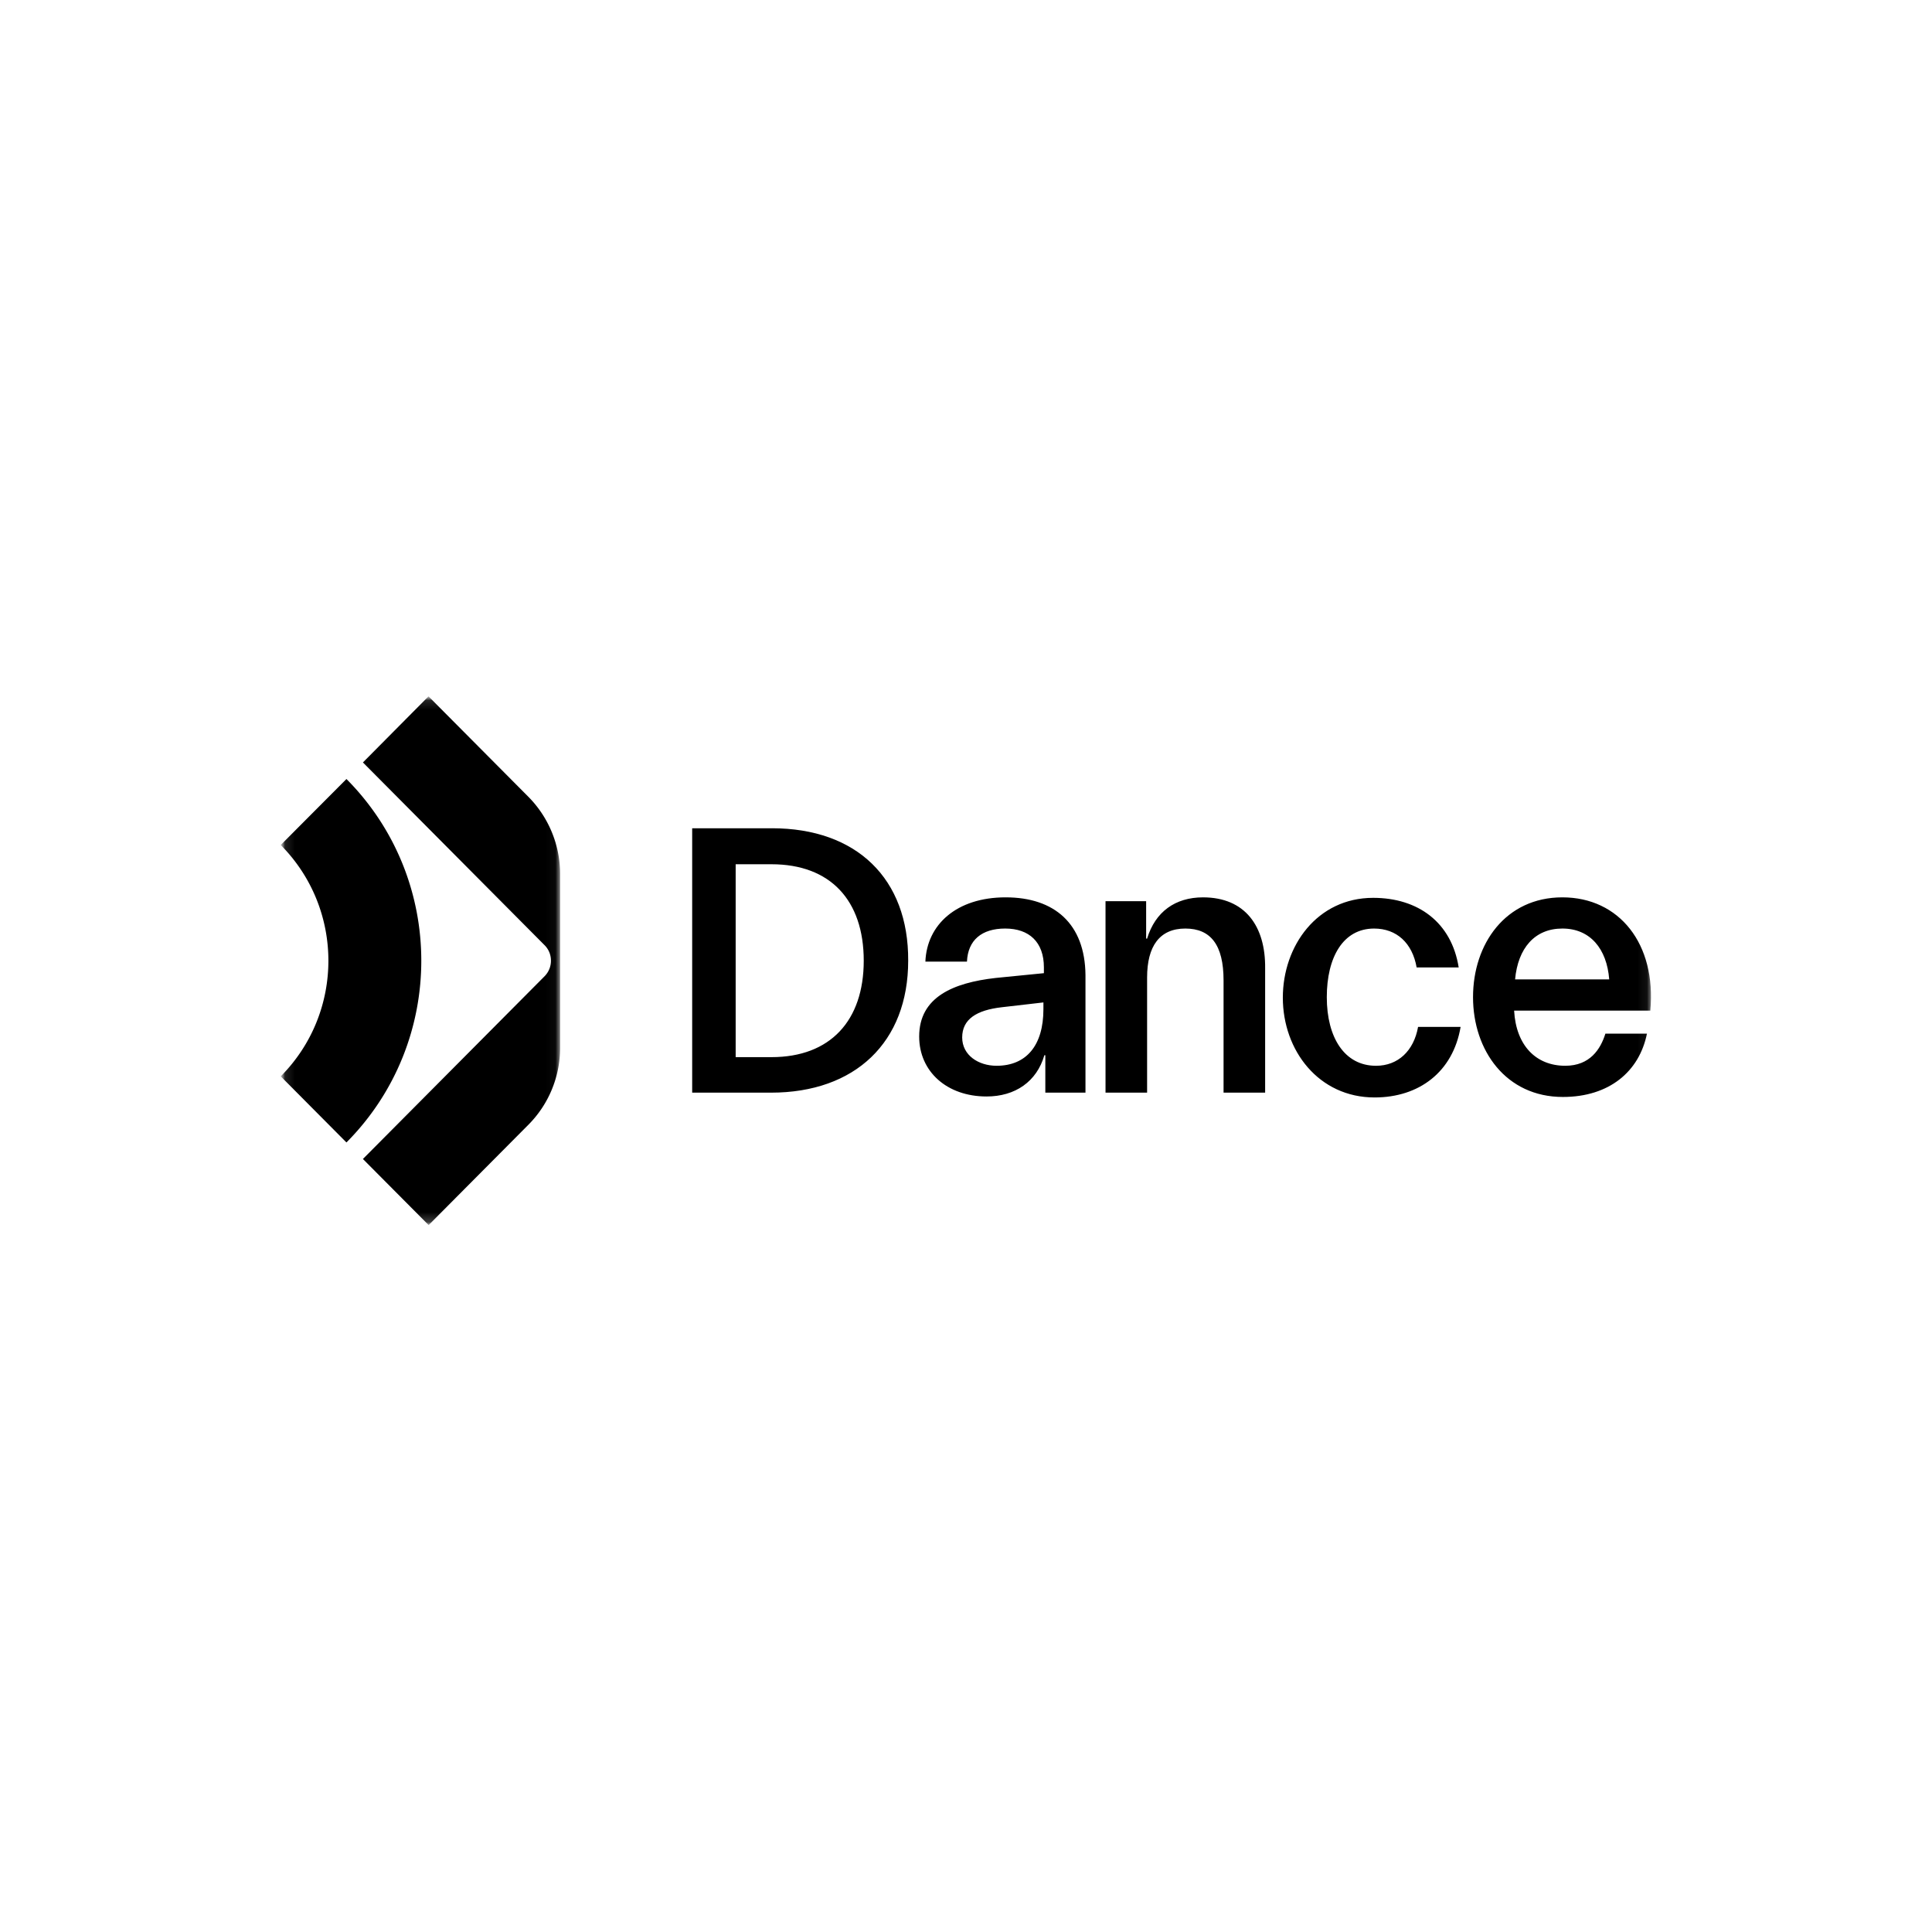 <svg xmlns="http://www.w3.org/2000/svg" fill="none" viewBox="0 0 200 200" width="100%" height="100%" role="img"><title>Dance | A electric mobility subscription company that makes it easy to explore your city with an electric bike or moped.</title><g clip-path="url(#client-dance_svg__a)"><mask id="client-dance_svg__b" width="142" height="55" x="29" y="72" maskUnits="userSpaceOnUse" style="mask-type:luminance"><path fill="#fff" d="M170.939 72.081H29.061v54.838H170.94V72.081Z"/></mask><g mask="url(#client-dance_svg__b)"><mask id="client-dance_svg__c" width="29" height="55" x="29" y="72" maskUnits="userSpaceOnUse" style="mask-type:luminance"><path fill="#fff" d="M57.967 72.081H29.061v54.739h28.906z"/></mask><g mask="url(#client-dance_svg__c)"><path fill="#000" fill-rule="evenodd" d="m44.36 72.084 10.33 10.392a11.34 11.34 0 0 1 3.29 7.947v18.06a11.27 11.27 0 0 1-3.277 7.947l-10.33 10.392-6.804-6.844 18.812-18.924c.872-.89.872-2.325 0-3.202L37.57 78.928zm-15.3 15.39 6.804-6.83c10.331 10.379 10.331 27.23 0 37.622l-6.803-6.844c6.579-6.605 6.579-17.33 0-23.947Z" clip-rule="evenodd"/></g><path fill="#000" fill-rule="evenodd" d="M79.916 85.742h-8.262v27.369h8.163c8.706 0 14.198-5.215 14.198-13.66.049-8.493-5.343-13.71-14.1-13.71Zm-.05 23.693h-3.71V89.467h3.71c6.085 0 9.548 3.726 9.548 9.984 0 6.209-3.463 9.984-9.548 9.984m24.24-16.542c-5.095 0-8.162 2.832-8.31 6.656h4.303c.099-2.235 1.534-3.427 3.958-3.427 2.474 0 4.007 1.39 4.007 4.023v.597l-4.996.496c-4.403.497-7.915 1.987-7.915 6.06 0 3.626 2.869 6.209 6.975 6.209 2.968 0 5.194-1.54 5.985-4.272h.099v3.875h4.156v-12.17c-.05-5.315-3.216-8.047-8.262-8.047m3.908 11.574c0 3.775-1.781 5.861-4.848 5.861-1.879 0-3.561-1.093-3.561-2.93 0-1.888 1.484-2.832 4.105-3.13l4.304-.497zm10.733-7.302c.841-2.782 2.918-4.272 5.788-4.272 4.353 0 6.48 2.98 6.431 7.352v12.865h-4.304v-11.623c0-3.676-1.336-5.365-3.958-5.365-2.671 0-3.957 1.838-3.957 5.067v11.921h-4.304V93.29h4.205v3.875zm23.697 13.164c-3.265 0-5.095-2.93-5.095-7.103 0-4.123 1.682-7.103 4.897-7.103 2.326 0 3.958 1.49 4.403 4.024h4.353c-.741-4.67-4.204-7.203-8.855-7.203-5.788 0-9.349 4.967-9.349 10.332 0 5.464 3.71 10.332 9.498 10.332 4.6 0 8.112-2.633 8.905-7.302h-4.403c-.445 2.483-2.078 4.023-4.354 4.023m10.043-7.104c0-5.513 3.363-10.332 9.25-10.332s9.746 4.819 9.102 11.723h-14.098c.198 3.626 2.276 5.712 5.293 5.712 2.572 0 3.661-1.738 4.156-3.328h4.303c-.791 3.924-3.908 6.557-8.706 6.557-5.887 0-9.3-4.818-9.3-10.332m9.25-7.103c-2.869 0-4.601 2.037-4.897 5.265h9.745c-.247-3.179-1.979-5.265-4.848-5.265" clip-rule="evenodd"/></g></g><defs><clipPath id="client-dance_svg__a"><path fill="#fff" d="M29 72h142v55H29z"/></clipPath></defs></svg>